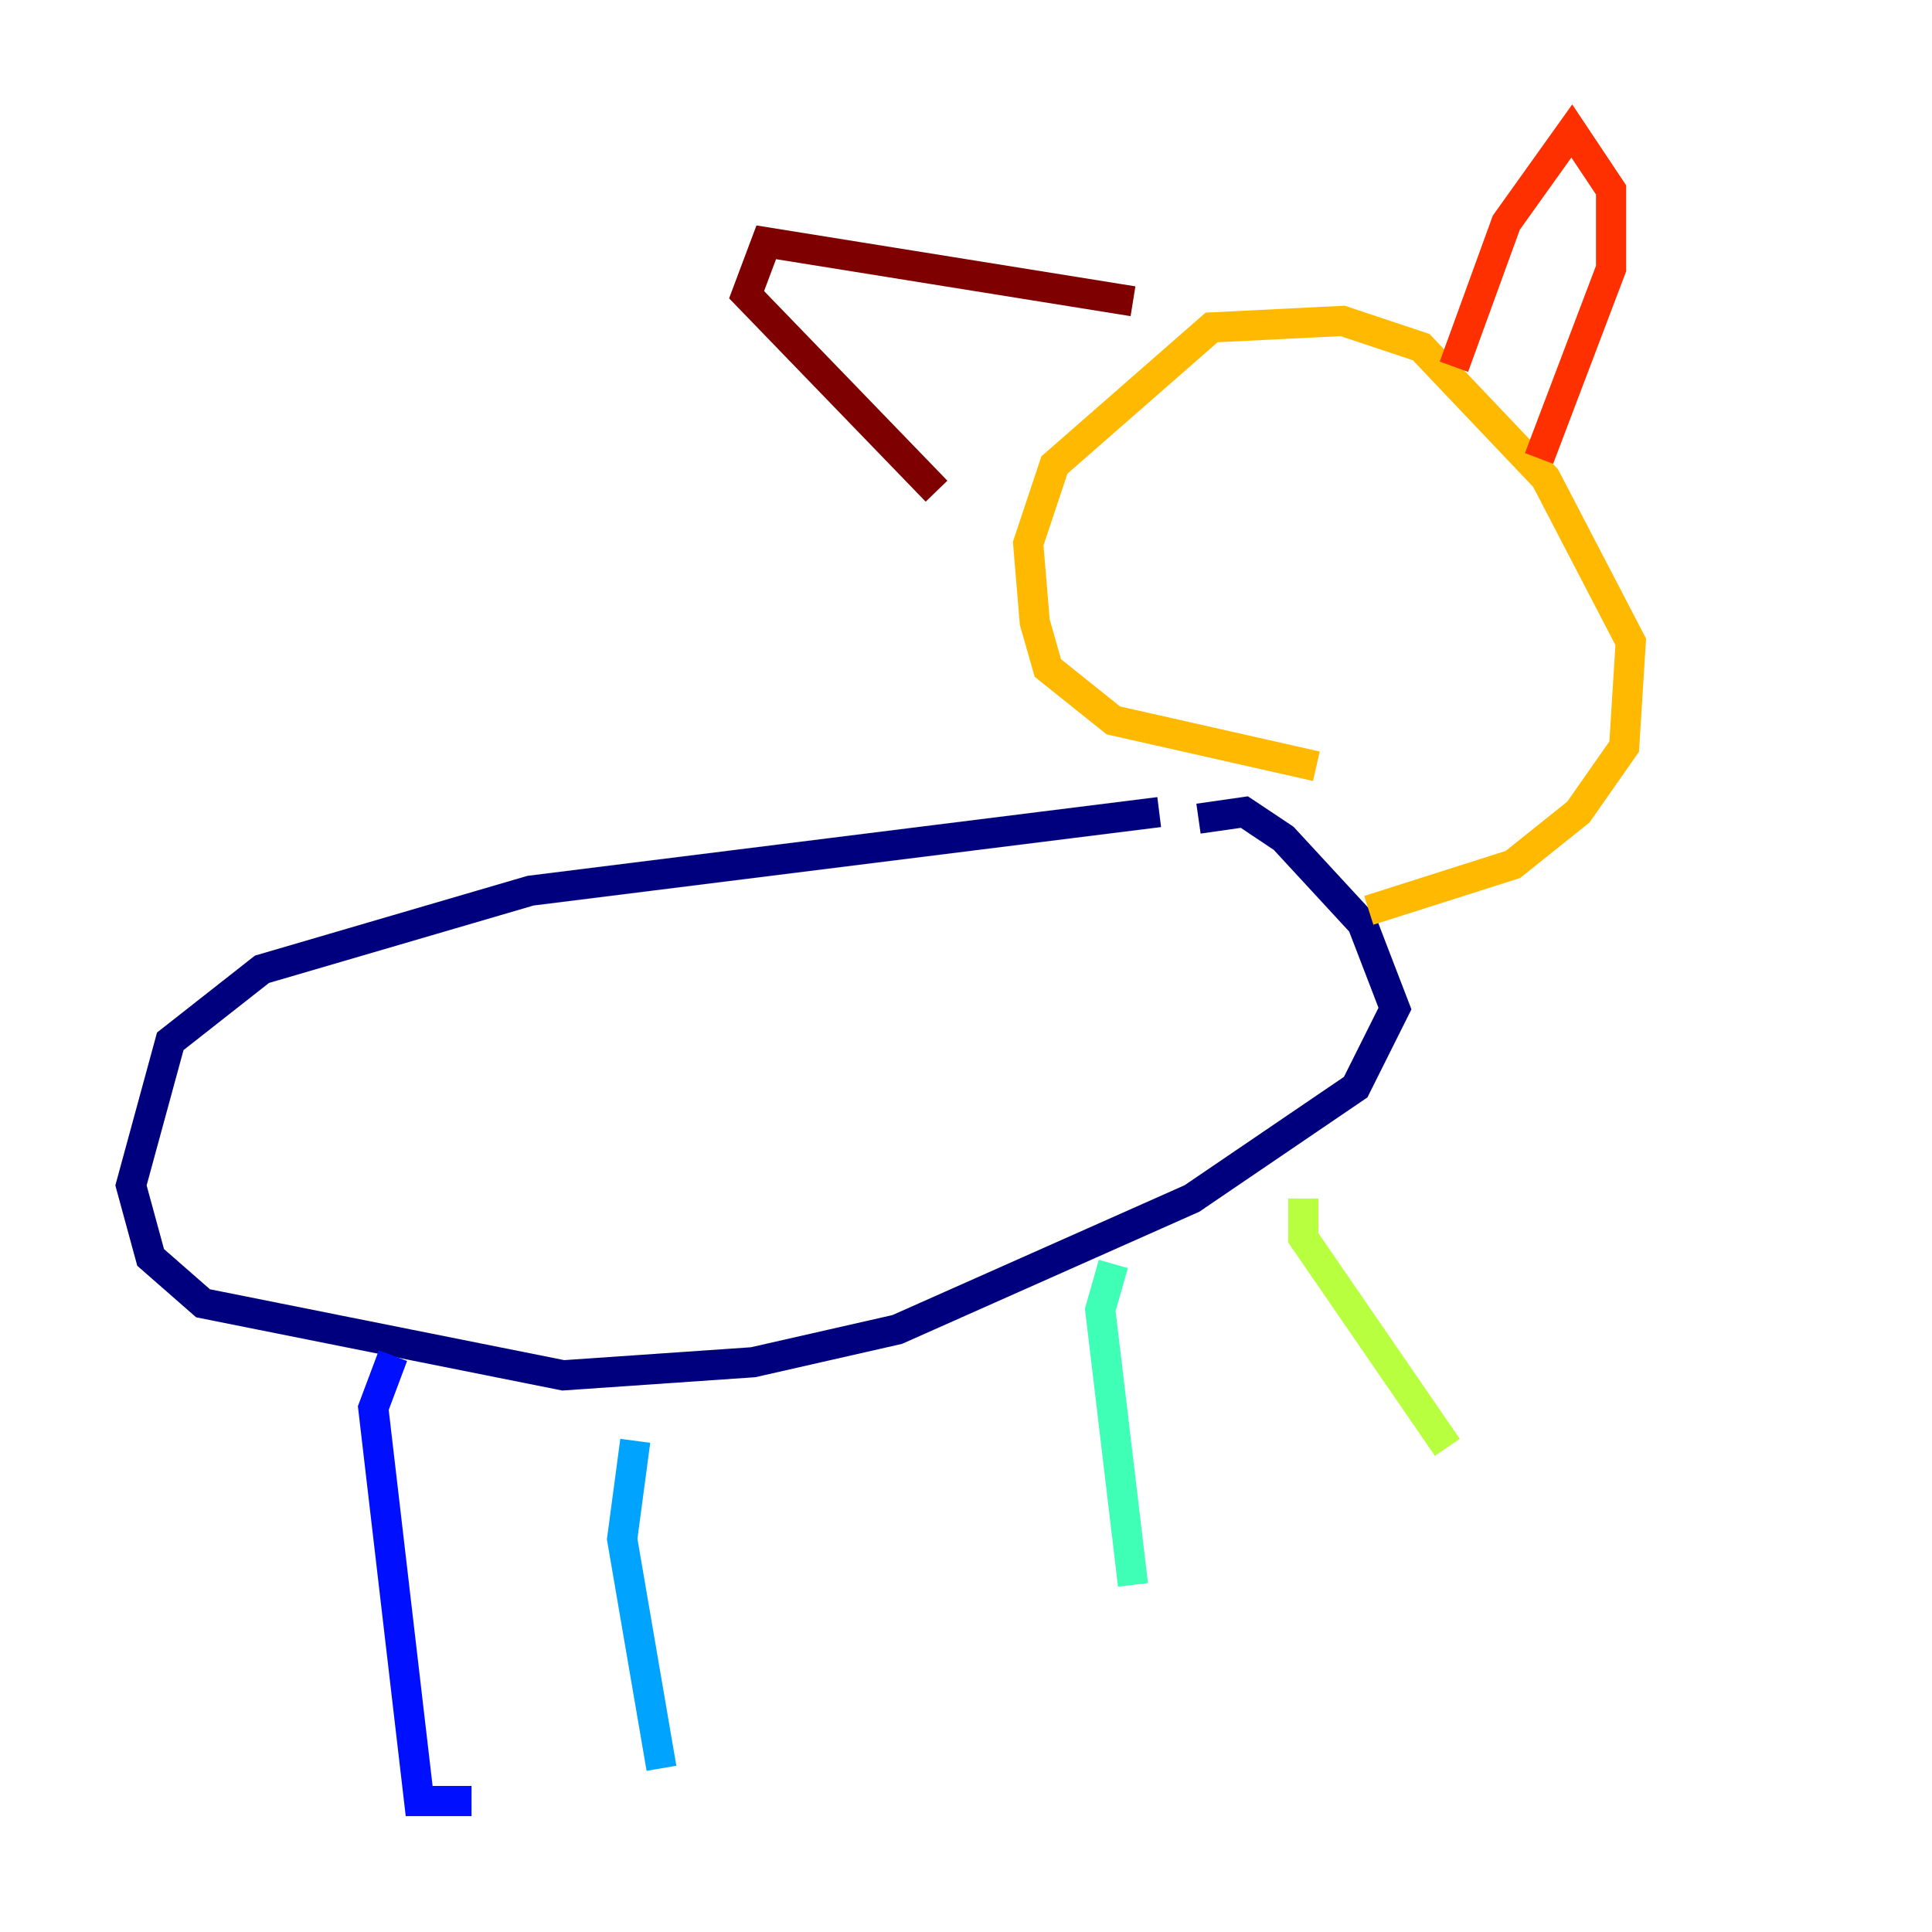 <?xml version="1.0" encoding="utf-8" ?>
<svg baseProfile="tiny" height="128" version="1.2" viewBox="0,0,128,128" width="128" xmlns="http://www.w3.org/2000/svg" xmlns:ev="http://www.w3.org/2001/xml-events" xmlns:xlink="http://www.w3.org/1999/xlink"><defs /><polyline fill="none" points="76.8,53.803 35.146,59.01 17.356,64.217 11.281,68.99 8.678,78.536 9.98,83.308 13.451,86.346 37.315,91.119 49.898,90.251 59.444,88.081 78.969,79.403 89.817,72.027 92.42,66.82 90.251,61.18 85.044,55.539 82.441,53.803 79.403,54.237" stroke="#00007f" stroke-width="2" /><polyline fill="none" points="26.034,89.817 24.732,93.288 27.77,119.322 31.241,119.322" stroke="#0010ff" stroke-width="2" /><polyline fill="none" points="42.088,95.458 41.22,101.966 43.824,117.153" stroke="#00a4ff" stroke-width="2" /><polyline fill="none" points="73.763,83.742 72.895,86.78 75.064,105.003" stroke="#3fffb7" stroke-width="2" /><polyline fill="none" points="86.346,79.403 86.346,82.007 95.891,95.891" stroke="#b7ff3f" stroke-width="2" /><polyline fill="none" points="87.214,50.766 73.763,47.729 69.424,44.258 68.556,41.22 68.122,36.014 69.858,30.807 80.271,21.695 88.949,21.261 94.156,22.997 102.4,31.675 108.041,42.522 107.607,49.464 104.57,53.803 100.231,57.275 90.685,60.312" stroke="#ffb900" stroke-width="2" /><polyline fill="none" points="96.325,24.298 99.797,14.752 104.136,8.678 106.739,12.583 106.739,17.79 101.966,30.373" stroke="#ff3000" stroke-width="2" /><polyline fill="none" points="75.064,19.959 50.766,16.054 49.464,19.525 62.047,32.542" stroke="#7f0000" stroke-width="2" /></svg>